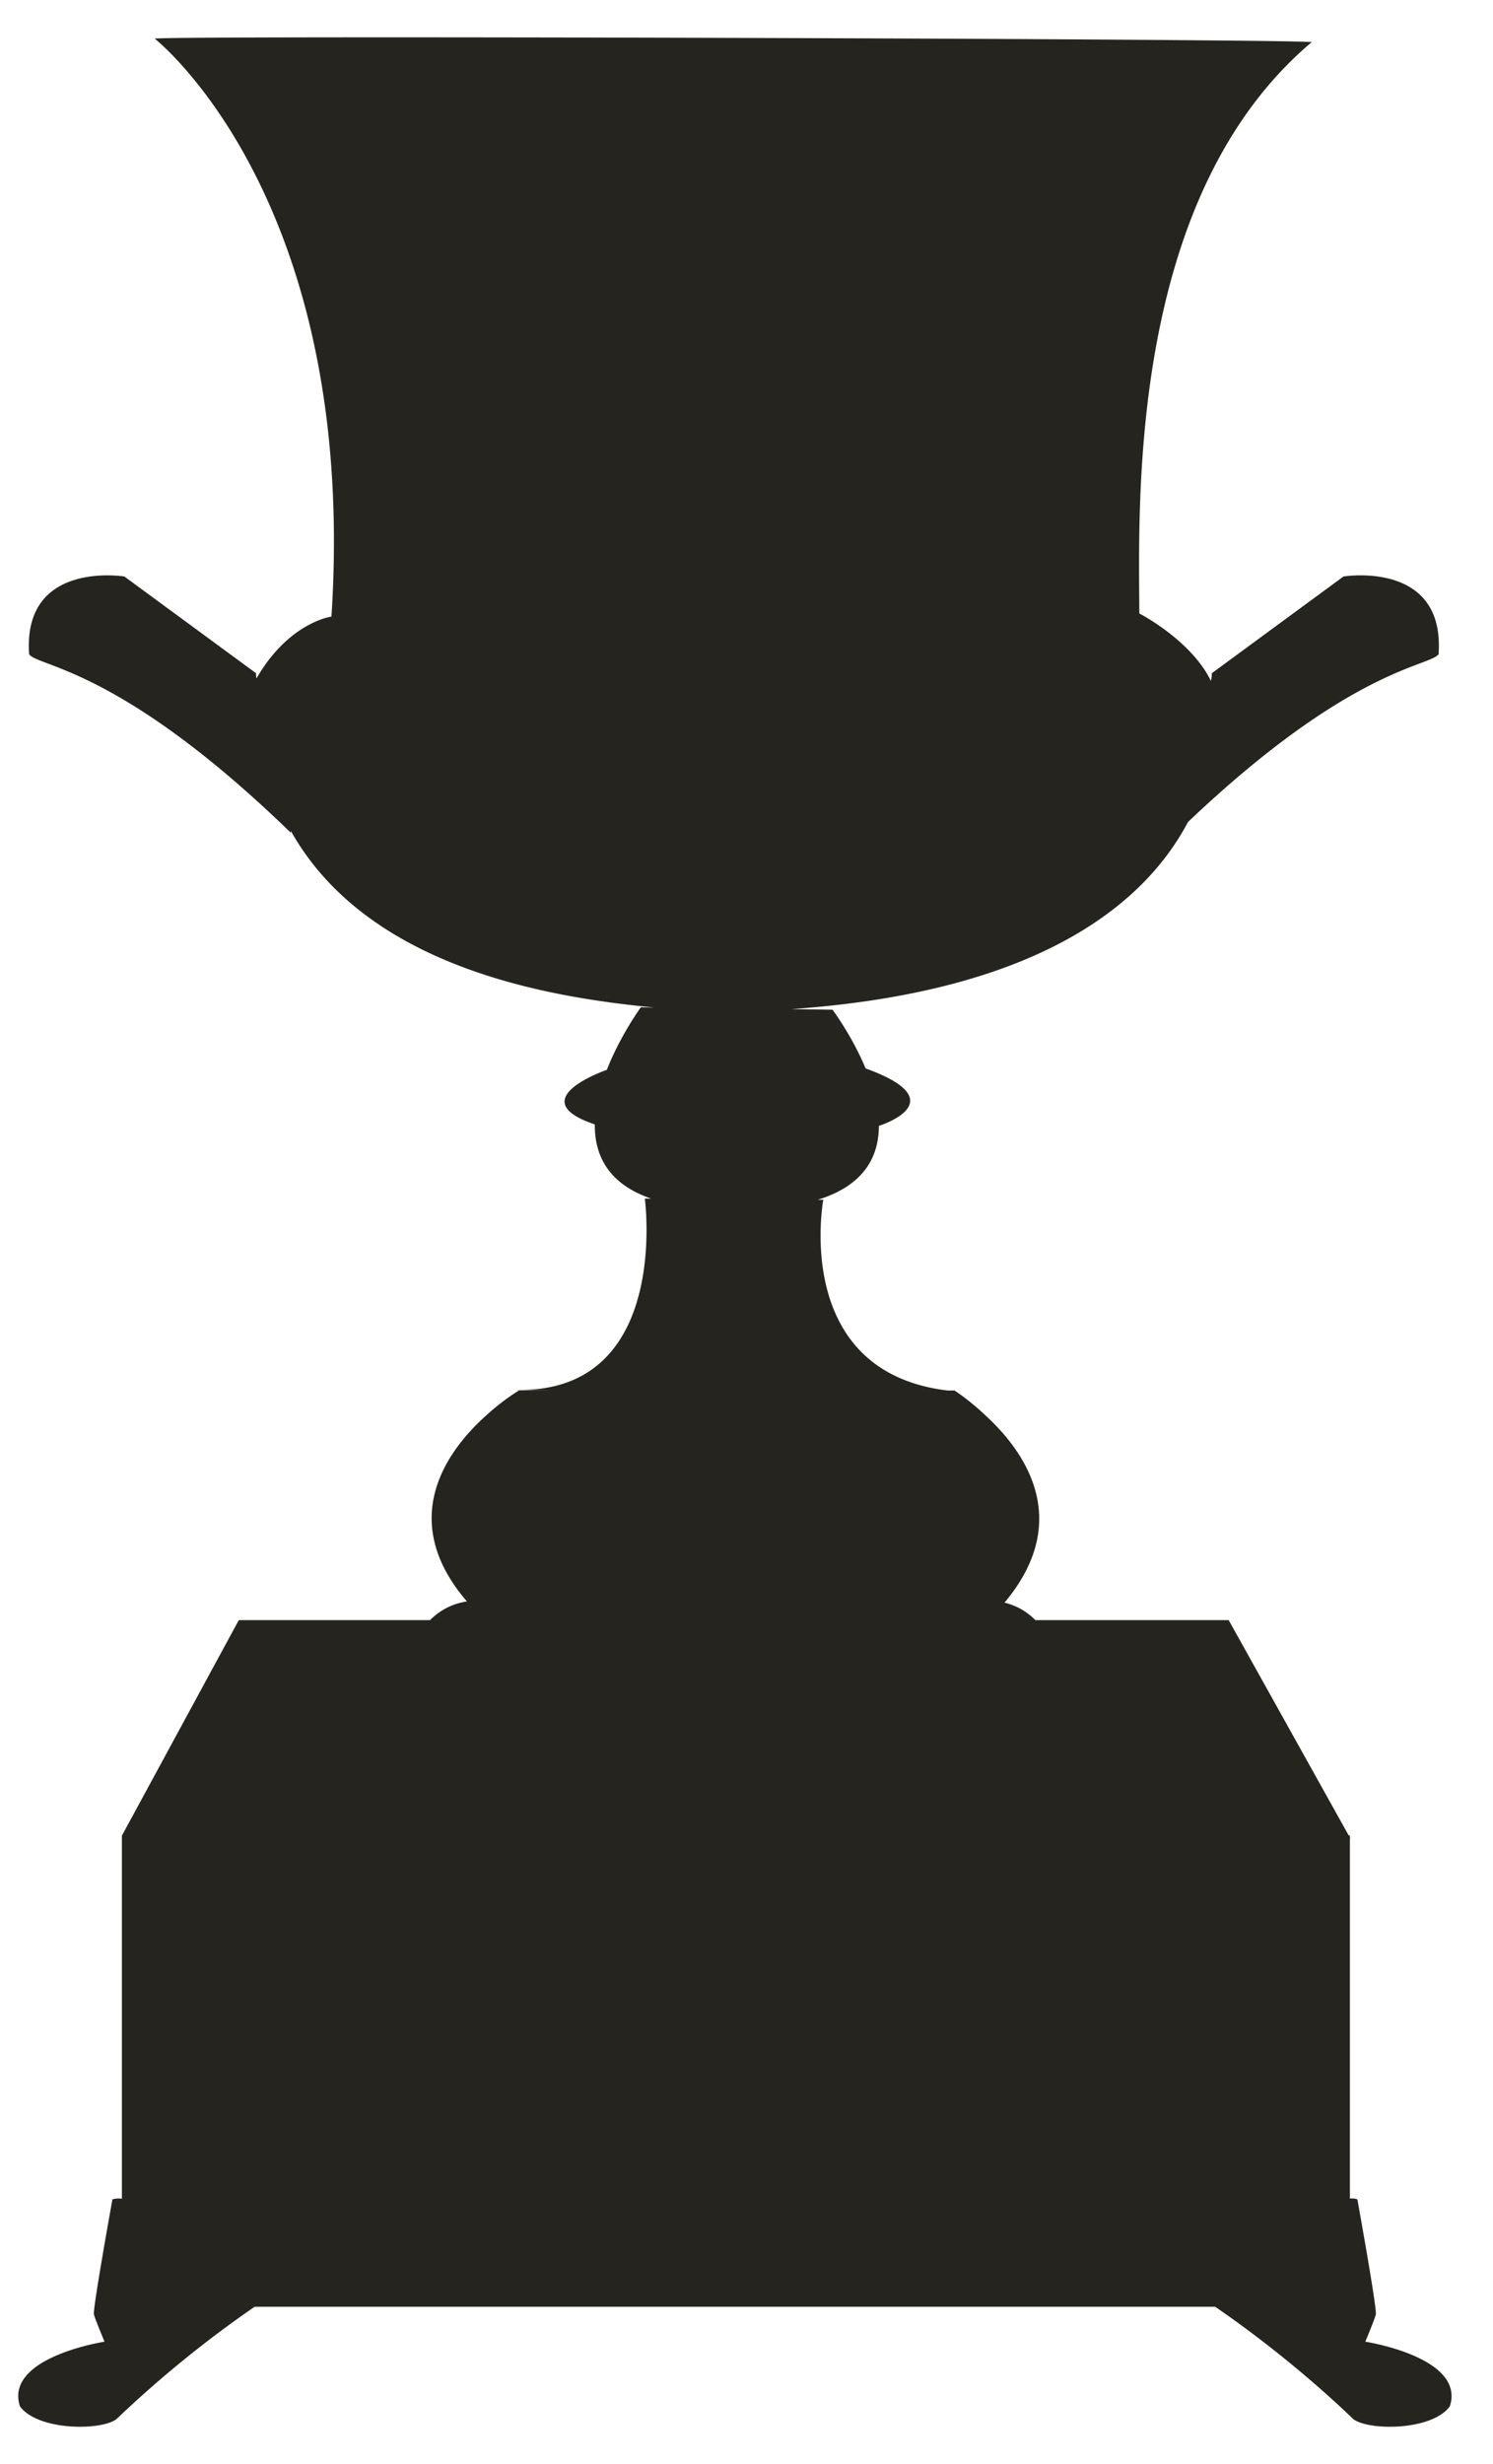 <svg width="20" height="33" xmlns="http://www.w3.org/2000/svg"><path d="M18.29 31.36s.124-.294.14-.364c.019-.07-.247-1.541-.247-1.541a.244.244 0 0 0-.1-.01v-4.821h.006l-.006-.012v-.03h-.016l-1.608-2.884h-2.59a.857.857 0 0 0-.413-.234c.931-1.11.26-2.034-.249-2.502a3.148 3.148 0 0 0-.42-.339h-.093c-2.097-.252-1.665-2.555-1.665-2.555h-.074c.618-.19.818-.576.818-.989.067-.022 1.012-.34-.178-.77-.183-.441-.443-.786-.443-.786l-.552-.008c3.363-.235 4.751-1.438 5.314-2.506 2.183-2.074 3.235-2.079 3.357-2.248.089-1.264-1.274-1.04-1.274-1.04l-1.77 1.3c.01-.01.007.03-.005.1-.258-.533-.92-.884-.96-.905-.004-1.458-.161-5.568 2.31-7.652C17.064.518 2.118.474 2.073.518c0 0 2.73 2.14 2.367 7.741h-.007s-.568.08-.997.827c-.008-.05-.01-.073 0-.065l-1.77-1.3S.302 7.498.39 8.762c.125.174 1.22.174 3.505 2.39.004.011.004 0-.002-.029 1.017 1.82 3.417 2.233 4.872 2.37l-.18-.003s-.27.368-.454.833c0 0 .002 0 0 .002v.003c-.024.007-1.151.4-.163.731-.004.412.178.797.756.994h-.086s.347 2.56-1.664 2.562c-.166.002.015.003.398.008h-.42s-.19.11-.417.314c-.52.457-1.243 1.392-.28 2.511a.865.865 0 0 0-.494.25H3.199l-1.565 2.885h-.001v.002l-.003.006h.003v4.856a.302.302 0 0 0-.127.009s-.266 1.472-.248 1.541c.019.07.142.365.142.365s-1.345.207-1.133.865c.237.327 1.08.33 1.292.173a15.085 15.085 0 0 1 1.852-1.506h12.867c.297.203 1.065.75 1.852 1.506.213.157 1.055.154 1.292-.173.212-.658-1.132-.865-1.132-.865" fill="#25241F" fill-rule="evenodd"/></svg>